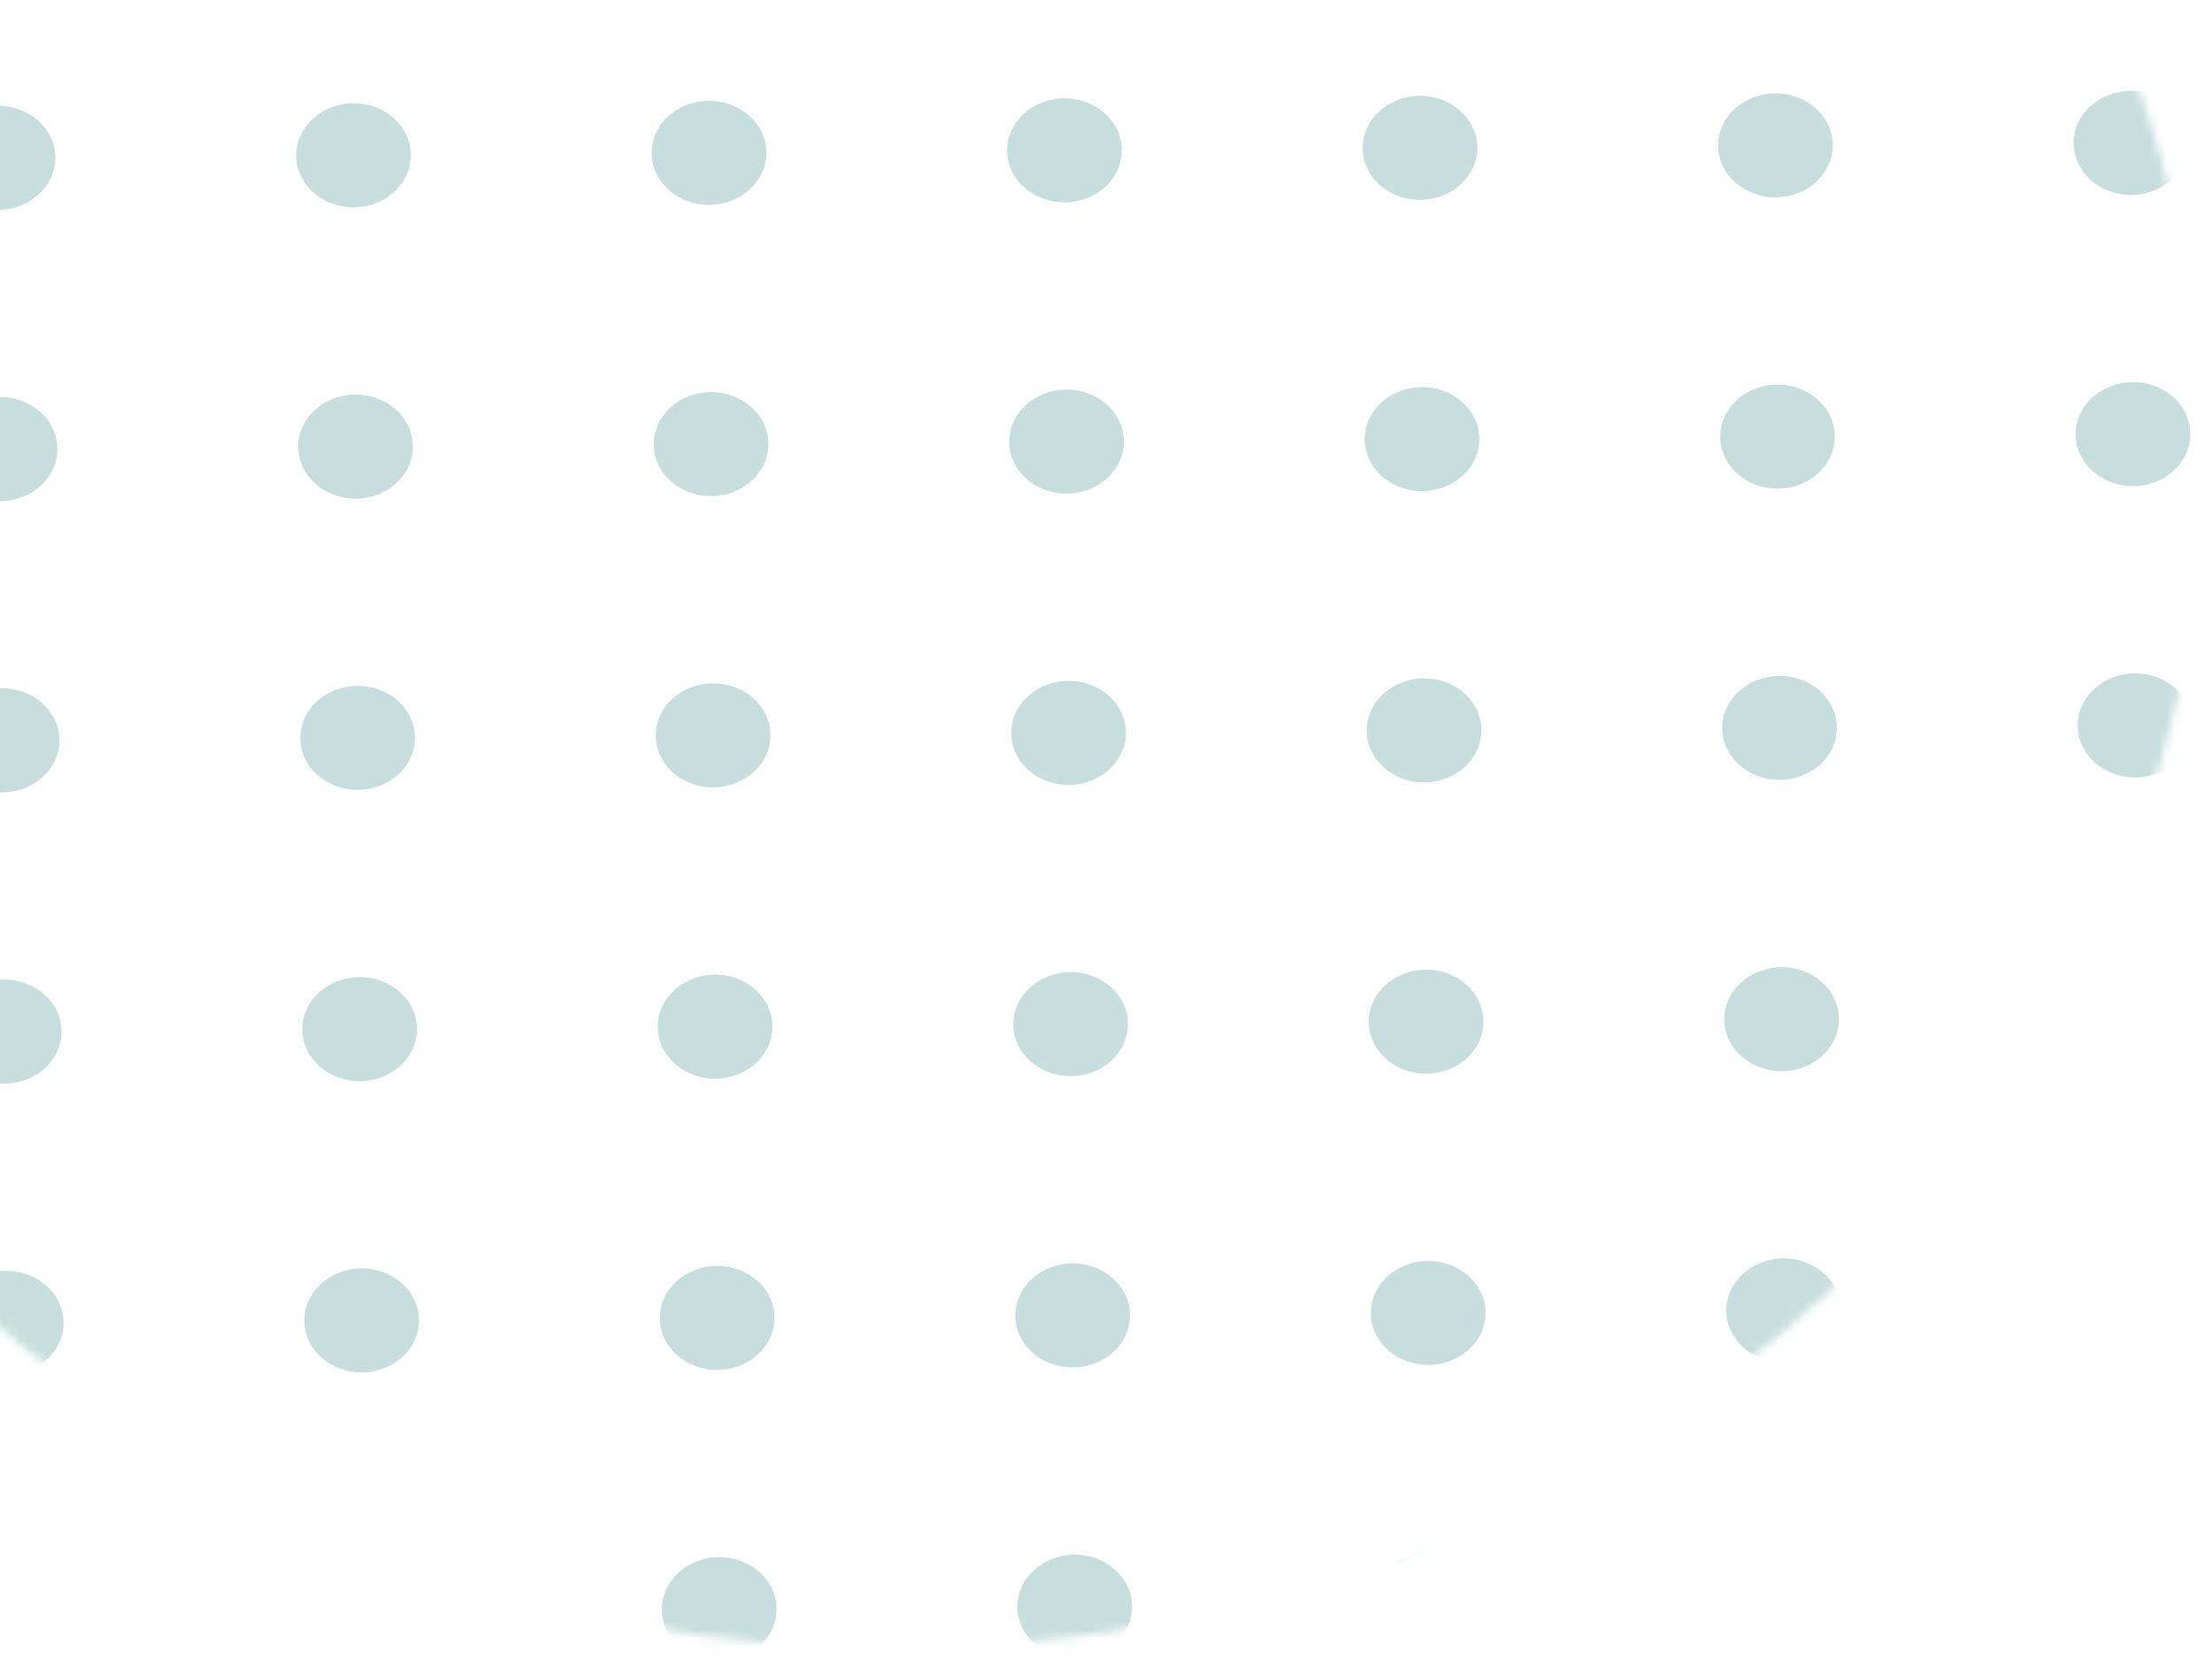 <svg width="268" height="201" viewBox="0 0 268 201" fill="none" xmlns="http://www.w3.org/2000/svg">
<g opacity="0.9">
<mask id="mask0" style="mask-type:alpha" maskUnits="userSpaceOnUse" x="-51" y="-89" width="319" height="290">
<ellipse cx="108.5" cy="55.885" rx="143.777" ry="158.495" transform="rotate(-90.402 108.5 55.885)" fill="#006665"/>
</mask>
<g mask="url(#mask0)">
<ellipse cx="1" cy="195.568" rx="6.302" ry="6.947" transform="rotate(-90.402 1 195.568)" fill="#006665" fill-opacity="0.24"/>
<ellipse cx="44.069" cy="195.267" rx="6.302" ry="6.947" transform="rotate(-90.402 44.069 195.267)" fill="#006665" fill-opacity="0.24"/>
<ellipse cx="87.139" cy="194.964" rx="6.302" ry="6.947" transform="rotate(-90.402 87.139 194.964)" fill="#006665" fill-opacity="0.24"/>
<ellipse cx="130.209" cy="194.661" rx="6.302" ry="6.947" transform="rotate(-90.402 130.209 194.661)" fill="#006665" fill-opacity="0.24"/>
<ellipse cx="173.279" cy="194.36" rx="6.302" ry="6.947" transform="rotate(-90.402 173.279 194.36)" fill="#006665" fill-opacity="0.24"/>
<ellipse cx="216.348" cy="194.058" rx="6.302" ry="6.947" transform="rotate(-90.402 216.348 194.058)" fill="#006665" fill-opacity="0.24"/>
<ellipse cx="259.418" cy="193.755" rx="6.302" ry="6.947" transform="rotate(-90.402 259.418 193.755)" fill="#006665" fill-opacity="0.24"/>
<ellipse cx="0.752" cy="160.28" rx="6.302" ry="6.947" transform="rotate(-90.402 0.752 160.28)" fill="#006665" fill-opacity="0.24"/>
<ellipse cx="43.822" cy="159.977" rx="6.302" ry="6.947" transform="rotate(-90.402 43.822 159.977)" fill="#006665" fill-opacity="0.24"/>
<ellipse cx="86.891" cy="159.674" rx="6.302" ry="6.947" transform="rotate(-90.402 86.891 159.674)" fill="#006665" fill-opacity="0.24"/>
<ellipse cx="129.961" cy="159.372" rx="6.302" ry="6.947" transform="rotate(-90.402 129.961 159.372)" fill="#006665" fill-opacity="0.24"/>
<ellipse cx="173.031" cy="159.07" rx="6.302" ry="6.947" transform="rotate(-90.402 173.031 159.07)" fill="#006665" fill-opacity="0.24"/>
<ellipse cx="216.101" cy="158.768" rx="6.302" ry="6.947" transform="rotate(-90.402 216.101 158.768)" fill="#006665" fill-opacity="0.24"/>
<ellipse cx="259.171" cy="158.466" rx="6.302" ry="6.947" transform="rotate(-90.402 259.171 158.466)" fill="#006665" fill-opacity="0.24"/>
<ellipse cx="0.504" cy="124.989" rx="6.302" ry="6.947" transform="rotate(-90.402 0.504 124.989)" fill="#006665" fill-opacity="0.24"/>
<ellipse cx="43.574" cy="124.688" rx="6.302" ry="6.947" transform="rotate(-90.402 43.574 124.688)" fill="#006665" fill-opacity="0.24"/>
<ellipse cx="86.643" cy="124.386" rx="6.302" ry="6.947" transform="rotate(-90.402 86.643 124.386)" fill="#006665" fill-opacity="0.24"/>
<ellipse cx="129.714" cy="124.083" rx="6.302" ry="6.947" transform="rotate(-90.402 129.714 124.083)" fill="#006665" fill-opacity="0.24"/>
<ellipse cx="172.783" cy="123.782" rx="6.302" ry="6.947" transform="rotate(-90.402 172.783 123.782)" fill="#006665" fill-opacity="0.24"/>
<ellipse cx="215.853" cy="123.48" rx="6.302" ry="6.947" transform="rotate(-90.402 215.853 123.48)" fill="#006665" fill-opacity="0.24"/>
<ellipse cx="258.923" cy="123.177" rx="6.302" ry="6.947" transform="rotate(-90.402 258.923 123.177)" fill="#006665" fill-opacity="0.24"/>
<ellipse cx="0.257" cy="89.701" rx="6.302" ry="6.947" transform="rotate(-90.402 0.257 89.701)" fill="#006665" fill-opacity="0.24"/>
<ellipse cx="43.327" cy="89.399" rx="6.302" ry="6.947" transform="rotate(-90.402 43.327 89.399)" fill="#006665" fill-opacity="0.24"/>
<ellipse cx="86.396" cy="89.096" rx="6.302" ry="6.947" transform="rotate(-90.402 86.396 89.096)" fill="#006665" fill-opacity="0.24"/>
<ellipse cx="129.466" cy="88.795" rx="6.302" ry="6.947" transform="rotate(-90.402 129.466 88.795)" fill="#006665" fill-opacity="0.24"/>
<ellipse cx="172.536" cy="88.492" rx="6.302" ry="6.947" transform="rotate(-90.402 172.536 88.492)" fill="#006665" fill-opacity="0.24"/>
<ellipse cx="215.606" cy="88.19" rx="6.302" ry="6.947" transform="rotate(-90.402 215.606 88.19)" fill="#006665" fill-opacity="0.24"/>
<ellipse cx="258.675" cy="87.889" rx="6.302" ry="6.947" transform="rotate(-90.402 258.675 87.889)" fill="#006665" fill-opacity="0.24"/>
<ellipse cx="0.009" cy="54.411" rx="6.302" ry="6.947" transform="rotate(-90.402 0.009 54.411)" fill="#006665" fill-opacity="0.24"/>
<ellipse cx="43.08" cy="54.11" rx="6.302" ry="6.947" transform="rotate(-90.402 43.08 54.11)" fill="#006665" fill-opacity="0.24"/>
<ellipse cx="86.148" cy="53.808" rx="6.302" ry="6.947" transform="rotate(-90.402 86.148 53.808)" fill="#006665" fill-opacity="0.24"/>
<ellipse cx="129.219" cy="53.505" rx="6.302" ry="6.947" transform="rotate(-90.402 129.219 53.505)" fill="#006665" fill-opacity="0.24"/>
<ellipse cx="172.288" cy="53.203" rx="6.302" ry="6.947" transform="rotate(-90.402 172.288 53.203)" fill="#006665" fill-opacity="0.24"/>
<ellipse cx="215.358" cy="52.902" rx="6.302" ry="6.947" transform="rotate(-90.402 215.358 52.902)" fill="#006665" fill-opacity="0.24"/>
<ellipse cx="258.428" cy="52.599" rx="6.302" ry="6.947" transform="rotate(-90.402 258.428 52.599)" fill="#006665" fill-opacity="0.24"/>
<ellipse cx="-0.238" cy="19.122" rx="6.302" ry="6.947" transform="rotate(-90.402 -0.238 19.122)" fill="#006665" fill-opacity="0.24"/>
<ellipse cx="42.832" cy="18.82" rx="6.302" ry="6.947" transform="rotate(-90.402 42.832 18.82)" fill="#006665" fill-opacity="0.24"/>
<ellipse cx="85.901" cy="18.518" rx="6.302" ry="6.947" transform="rotate(-90.402 85.901 18.518)" fill="#006665" fill-opacity="0.24"/>
<ellipse cx="128.971" cy="18.217" rx="6.302" ry="6.947" transform="rotate(-90.402 128.971 18.217)" fill="#006665" fill-opacity="0.24"/>
<ellipse cx="172.041" cy="17.914" rx="6.302" ry="6.947" transform="rotate(-90.402 172.041 17.914)" fill="#006665" fill-opacity="0.24"/>
<ellipse cx="215.111" cy="17.612" rx="6.302" ry="6.947" transform="rotate(-90.402 215.111 17.612)" fill="#006665" fill-opacity="0.24"/>
<ellipse cx="258.18" cy="17.311" rx="6.302" ry="6.947" transform="rotate(-90.402 258.18 17.311)" fill="#006665" fill-opacity="0.24"/>
</g>
</g>
</svg>
